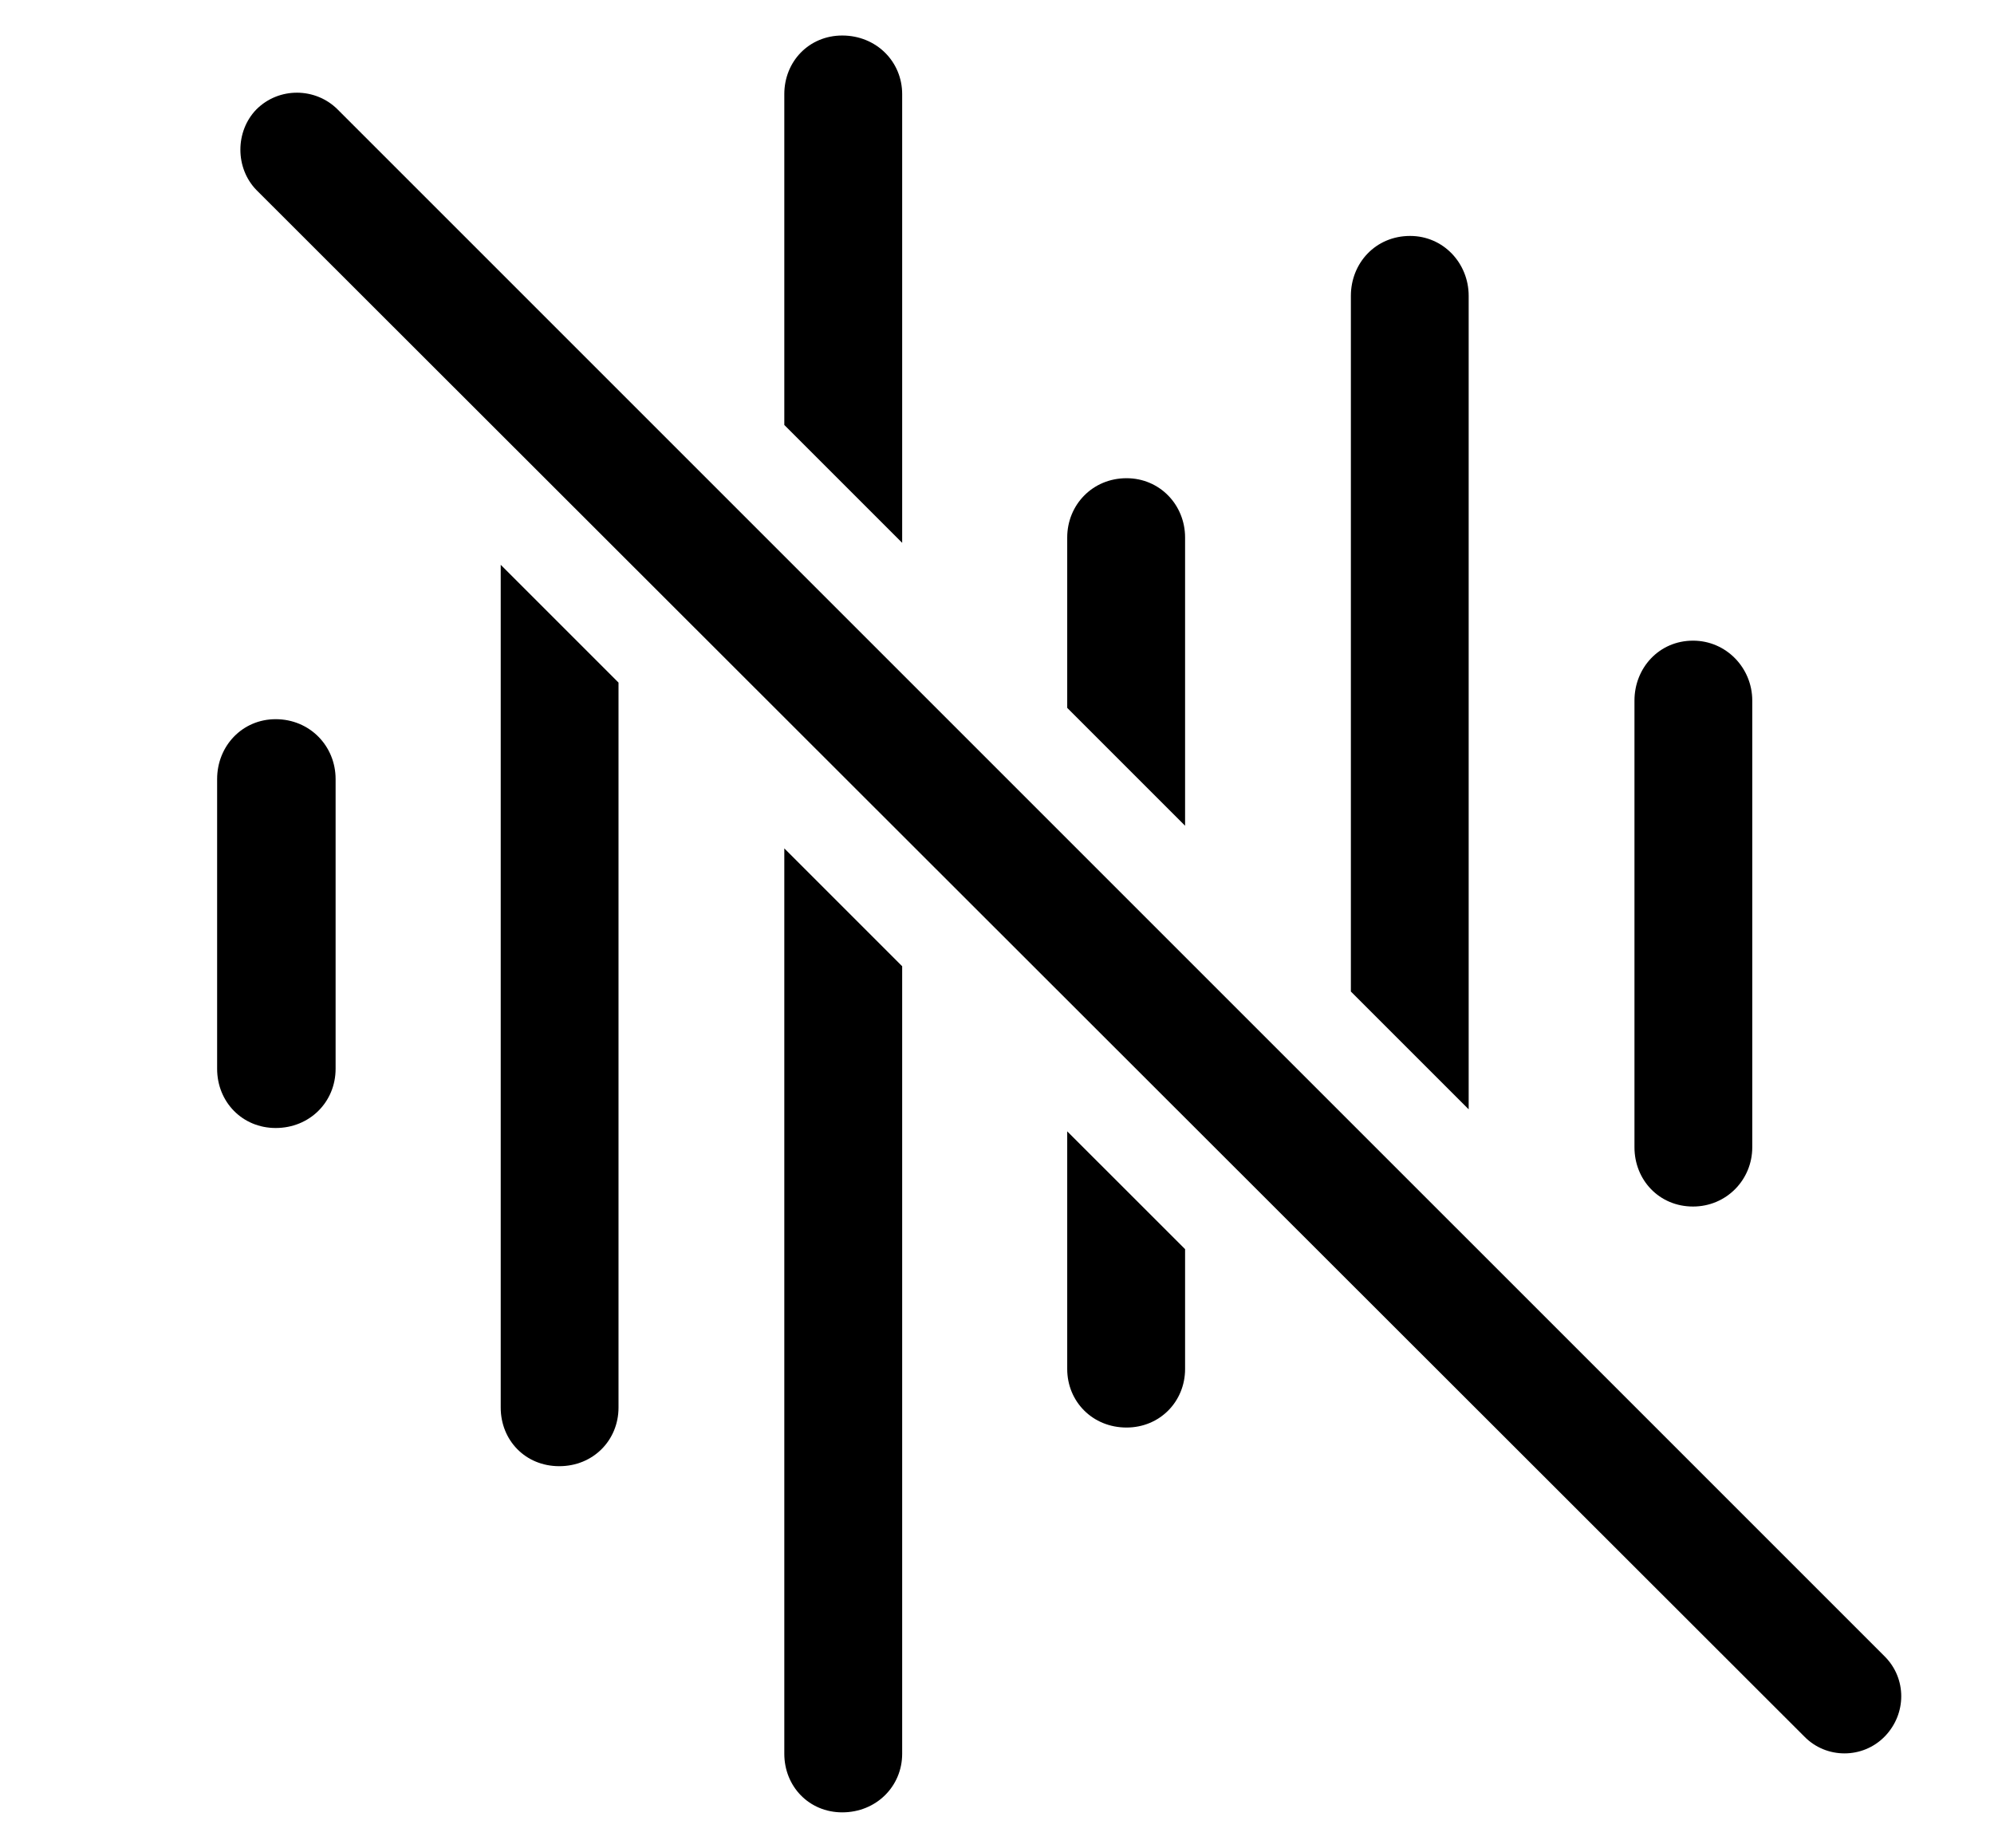 <svg version="1.1" xmlns="http://www.w3.org/2000/svg" xmlns:xlink="http://www.w3.org/1999/xlink" width="29.25" height="27.107" viewBox="0 0 29.25 27.107">
 <g>
  <rect height="27.107" opacity="0" width="29.25" x="0" y="0"/>
  <path d="M25.704 10.277L25.704 16.83C25.704 17.308 25.323 17.699 24.835 17.699C24.337 17.699 23.976 17.308 23.976 16.83L23.976 10.277C23.976 9.799 24.337 9.398 24.835 9.398C25.323 9.398 25.704 9.799 25.704 10.277Z" fill="currentColor"/>
  <path d="M21.544 4.34L21.544 16.273L19.816 14.545L19.816 4.34C19.816 3.861 20.177 3.461 20.685 3.461C21.173 3.461 21.544 3.861 21.544 4.34Z" fill="currentColor"/>
  <path d="M17.384 18.324L17.384 20.082C17.384 20.56 17.013 20.941 16.525 20.941C16.027 20.941 15.655 20.56 15.655 20.082L15.655 16.596ZM17.384 7.885L17.384 12.113L15.655 10.384L15.655 7.885C15.655 7.406 16.027 7.015 16.525 7.015C17.013 7.015 17.384 7.406 17.384 7.885Z" fill="currentColor"/>
  <path d="M13.234 14.174L13.234 25.726C13.234 26.205 12.853 26.586 12.355 26.586C11.867 26.586 11.505 26.205 11.505 25.726L11.505 12.445ZM13.234 1.381L13.234 7.963L11.505 6.234L11.505 1.381C11.505 0.902 11.867 0.521 12.355 0.521C12.853 0.521 13.234 0.902 13.234 1.381Z" fill="currentColor"/>
  <path d="M9.073 10.013L9.073 20.648C9.073 21.127 8.702 21.508 8.204 21.508C7.706 21.508 7.345 21.127 7.345 20.648L7.345 8.285Z" fill="currentColor"/>
  <path d="M4.923 11.429L4.923 15.678C4.923 16.166 4.542 16.547 4.044 16.547C3.556 16.547 3.185 16.166 3.185 15.678L3.185 11.429C3.185 10.941 3.556 10.55 4.044 10.55C4.542 10.55 4.923 10.941 4.923 11.429Z" fill="currentColor"/>
  <path d="M26.466 25.472C26.788 25.804 27.325 25.804 27.648 25.472C27.97 25.14 27.97 24.623 27.648 24.3L4.952 1.605C4.63 1.283 4.093 1.273 3.761 1.605C3.448 1.927 3.448 2.465 3.761 2.787Z" fill="currentColor"/>
 </g>
</svg>
